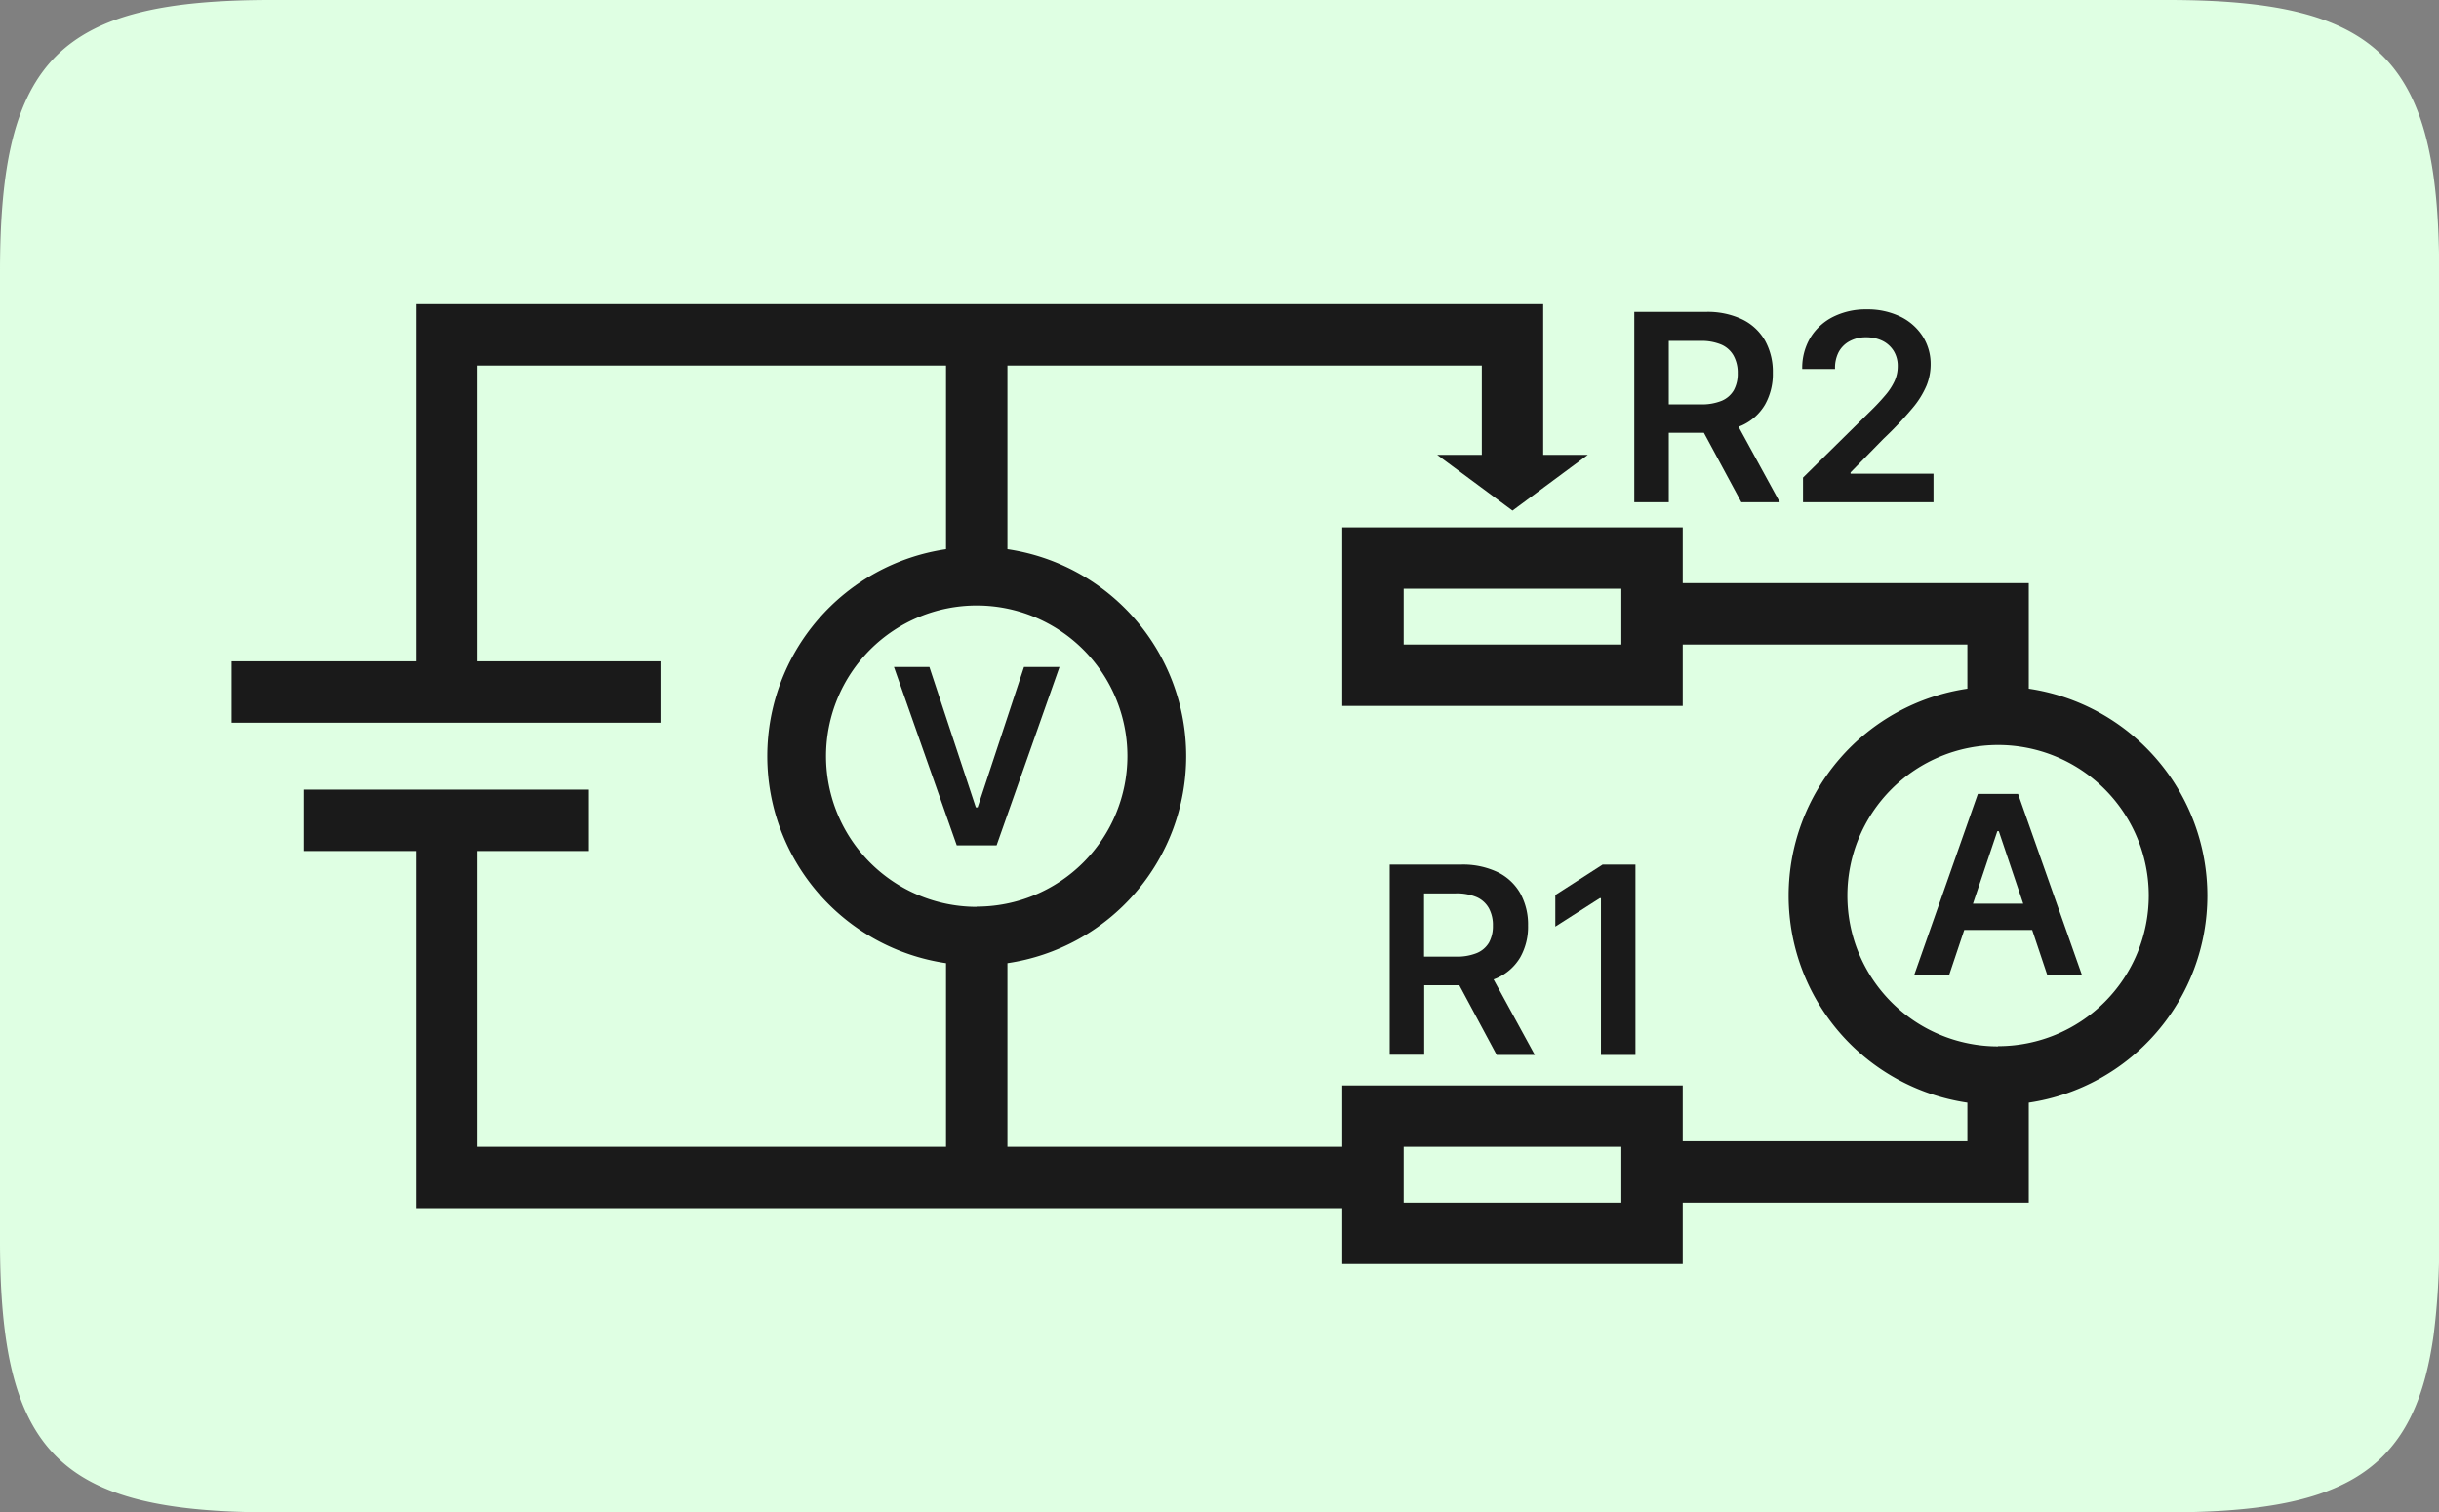<svg xmlns="http://www.w3.org/2000/svg" viewBox="0 0 437 271"><rect x="0" y="0" width="437" height="271" fill="#808080" stroke="none"/><defs><style>.cls-1{fill:#dfffe3;}.cls-2{fill:#1a1a1a;}</style></defs><g id="Layer_2" data-name="Layer 2"><g id="Layer_1-2" data-name="Layer 1"><path class="cls-1" d="M388.35,0H48.65C10.58,0,0,10.58,0,48.65v173.7C0,260.42,10.58,271,48.65,271h339.7c30,0,42.93-6.57,47.06-28,.23-1.19.44-2.44.62-3.73a126.93,126.93,0,0,0,1-16.93V48.65C437,10.58,426.42,0,388.35,0Z"/><path class="cls-2" d="M299,77.55h6.29L312,90h6.89l-7.39-13.53c.22-.09.45-.17.66-.27a9.19,9.19,0,0,0,4.09-3.71,11.16,11.16,0,0,0,1.39-5.69,11.47,11.47,0,0,0-1.37-5.72,9.42,9.42,0,0,0-4.05-3.82,14.39,14.39,0,0,0-6.6-1.37h-12.8V90H299Zm0-16.46h5.67a9.1,9.1,0,0,1,3.78.68,4.6,4.6,0,0,1,2.18,2,6.3,6.3,0,0,1,.72,3.11,6.13,6.13,0,0,1-.71,3.06,4.53,4.53,0,0,1-2.17,1.88,9.46,9.46,0,0,1-3.77.64H299Z"/><path class="cls-2" d="M329.42,63.13a4.75,4.75,0,0,1,2-2,6,6,0,0,1,2.94-.69,6.56,6.56,0,0,1,2.92.63,4.92,4.92,0,0,1,2,1.79,5.07,5.07,0,0,1,.74,2.77,6.34,6.34,0,0,1-.57,2.67,11.2,11.2,0,0,1-1.7,2.58c-.75.89-1.7,1.91-2.83,3L323.05,85.58V90h23.38V84.88H331.57v-.23l5.88-6a66.61,66.61,0,0,0,5.16-5.45,15.91,15.91,0,0,0,2.57-4.1,10.11,10.11,0,0,0,.74-3.76,9.21,9.21,0,0,0-1.44-5.1,9.84,9.84,0,0,0-4-3.51,13.44,13.44,0,0,0-6-1.29,13.07,13.07,0,0,0-6,1.32,10.06,10.06,0,0,0-4.09,3.71,10.53,10.53,0,0,0-1.48,5.65h5.88A6.17,6.17,0,0,1,329.42,63.13Z"/><polygon class="cls-2" points="175.16 144.68 174.84 144.68 166.52 119.52 160.17 119.52 171.42 151.48 178.56 151.48 189.83 119.52 183.47 119.52 175.16 144.68"/><path class="cls-2" d="M354.38,142.26,343,174.64h6.26l2.68-8h12.17l2.68,8H373l-11.42-32.38Zm-.88,19.68,4.37-13h.26l4.38,13Z"/><path class="cls-2" d="M395.5,160.5a37.5,37.5,0,0,0-32-37.09V104.5h-62v-10h-61v32h61v-11h51v7.91a37.49,37.49,0,0,0,0,74.18v6.91h-51v-10h-61v11h-60V172.59a37.49,37.49,0,0,0,0-74.18V65.5h85v16h-8l13.5,10,13.5-10h-8v-27H74.5v64h-33v11h77v-11h-33v-53h84V98.41a37.49,37.49,0,0,0,0,74.18V205.5h-84v-53h20v-11h-51v11h20v64h166v10h61v-11h62V197.59A37.5,37.5,0,0,0,395.5,160.5Zm-105-45h-39v-10h39Zm-115.5,47a27,27,0,1,1,27-27A27,27,0,0,1,175,162.46Zm115.5,53h-39v-10h39Zm67.5-28a27,27,0,1,1,27-27A27,27,0,0,1,358,187.46Z"/><path class="cls-2" d="M272.4,171.53a11.16,11.16,0,0,0,1.39-5.69,11.58,11.58,0,0,0-1.37-5.72,9.42,9.42,0,0,0-4.05-3.82,14.44,14.44,0,0,0-6.61-1.37H249V189h6.18V176.55h6.29l6.7,12.49H275l-7.39-13.53c.22-.09.45-.17.66-.27A9.24,9.24,0,0,0,272.4,171.53Zm-5.61-2.63a4.55,4.55,0,0,1-2.18,1.88,9.38,9.38,0,0,1-3.76.64h-5.7V160.09h5.66a9.12,9.12,0,0,1,3.79.68,4.65,4.65,0,0,1,2.18,2,6.3,6.3,0,0,1,.71,3.11A6.13,6.13,0,0,1,266.79,168.9Z"/><polygon class="cls-2" points="293.03 189.04 293.03 154.93 287.15 154.93 278.67 160.38 278.67 166.04 286.65 160.94 286.85 160.94 286.85 189.04 293.03 189.04"/></g></g></svg>